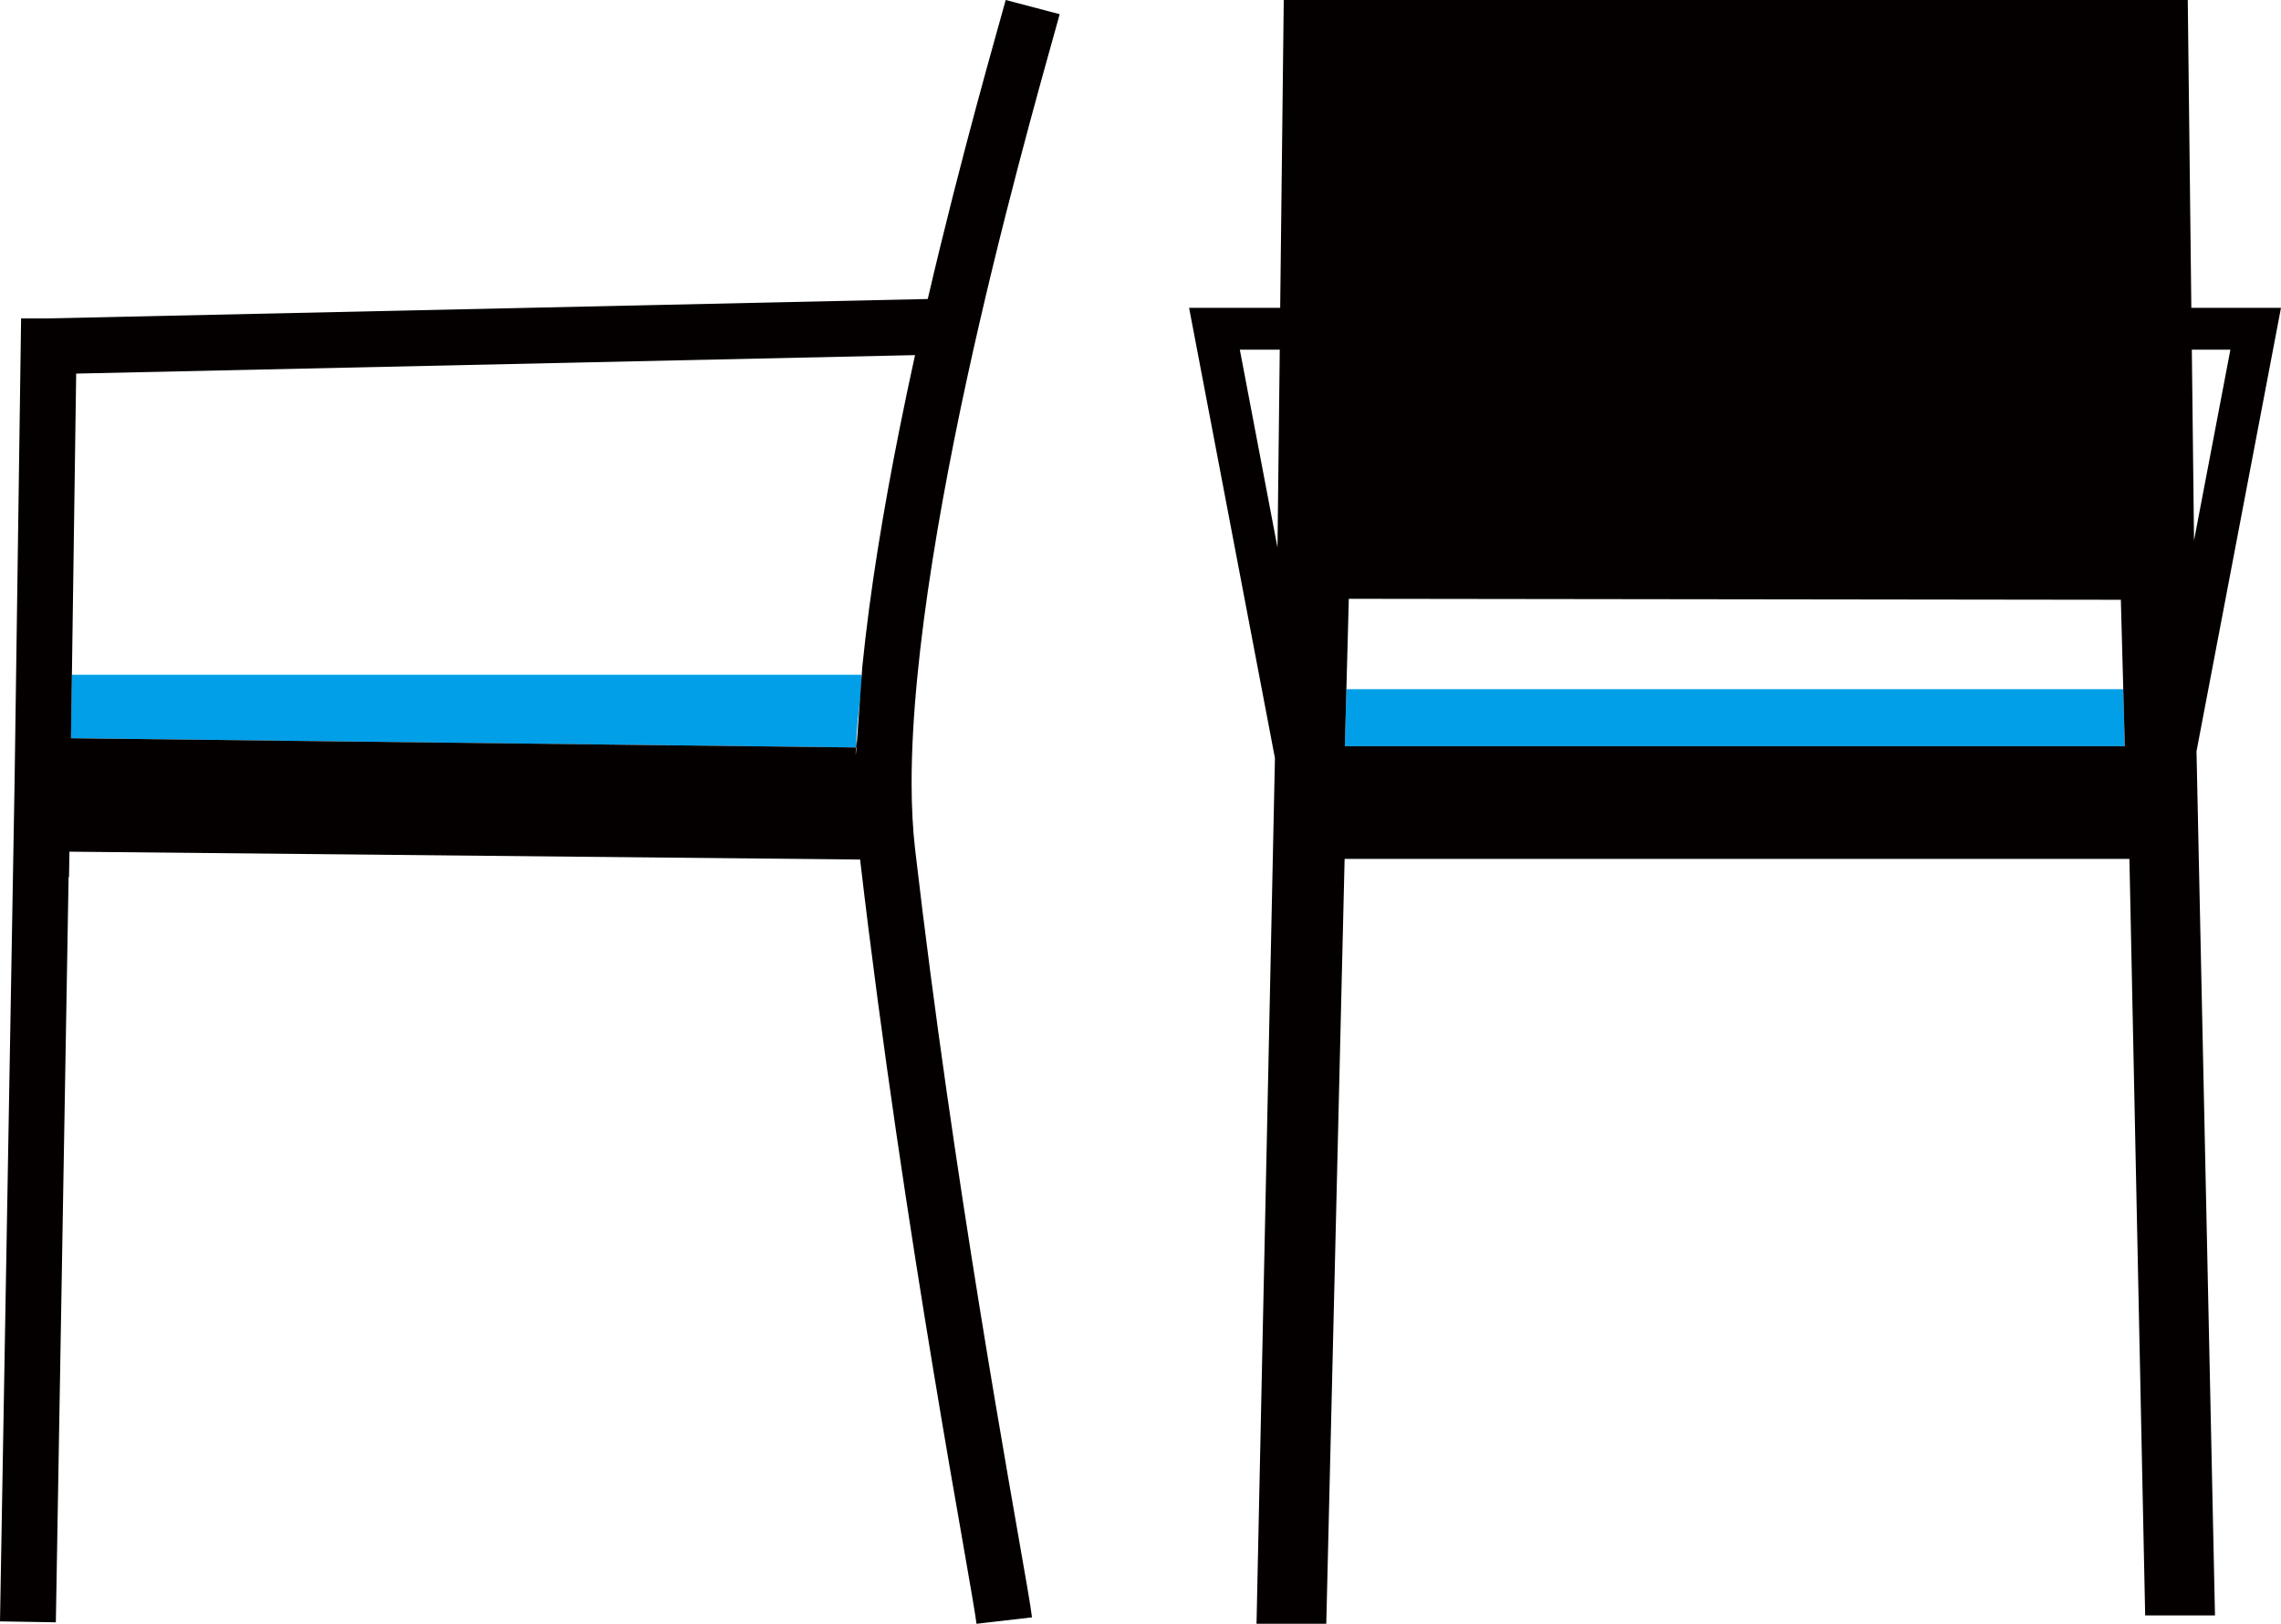 <?xml version="1.0" encoding="utf-8"?>
<!-- Generator: Adobe Illustrator 14.0.0, SVG Export Plug-In . SVG Version: 6.00 Build 43363)  -->
<!DOCTYPE svg PUBLIC "-//W3C//DTD SVG 1.1//EN" "http://www.w3.org/Graphics/SVG/1.1/DTD/svg11.dtd">
<svg version="1.1" id="レイヤー_1" xmlns="http://www.w3.org/2000/svg" xmlns:xlink="http://www.w3.org/1999/xlink" x="0px"
	 y="0px" width="100%" height="100%" viewBox="0 0 65.277 46.47" enable-background="new 0 0 65.277 46.47"
	 xml:space="preserve">
	  <?php echo $pattern;?>
<g>
	<polygon fill="#009FE8" points="60.807,21.355 38.486,21.355 38.531,19.724 60.764,19.724 	"/>
	<path fill="#009FE8" d="M2.031,21.128l0.025-1.816h22.598c0.023,0.488-0.18,1.568-0.143,2.08L2.031,21.128z"/>
	<g>
		<g>
			<polygon fill="none" points="38.531,19.724 38.486,21.355 60.807,21.355 60.764,19.724 			"/>
			<polygon fill="none" points="60.693,17.165 38.6,17.137 38.537,19.498 60.756,19.498 			"/>
			<polygon fill="none" points="36.559,15.671 36.623,10.007 35.48,10.007 			"/>
			<polygon fill="none" points="62.725,10.007 62.787,15.468 63.828,10.007 			"/>
			<path fill="#040000" d="M65.277,8.809h-2.566L62.609,0H36.738l-0.102,8.809h-2.607l2.457,12.888L35.959,46.47h1.996l0.525-21.889
				h22.459l0.451,21.65h1.998l-0.529-24.73L65.277,8.809z M36.559,15.671l-1.078-5.664h1.143L36.559,15.671z M38.6,17.137
				l22.094,0.028l0.113,4.19h-22.32L38.6,17.137z M38.486,21.355L38.486,21.355h22.32l0,0H38.486z M62.725,10.007h1.104
				l-1.041,5.461L62.725,10.007z"/>
		</g>
		<path fill="#040000" d="M24.512,21.392l-22.48-0.264L2.18,10.692l24.006-0.529c-0.152,0.693-0.301,1.397-0.443,2.11
			c-0.457,2.284-0.848,4.63-1.066,6.813 M24.512,21.392l-22.48-0.264l0,0L24.512,21.392C24.443,22.107,24.539,20.722,24.512,21.392
			 M26.188,24.304c-0.066-0.57-0.1-1.207-0.1-1.895c-0.002-3.726,0.943-8.844,1.949-13.198c0.504-2.181,1.021-4.174,1.439-5.725
			c0.418-1.553,0.734-2.649,0.85-3.08L28.781,0c-0.104,0.387-0.428,1.513-0.848,3.071c-0.402,1.494-0.896,3.397-1.383,5.486
			L1.387,9.112H0.604L0.418,22.349L0,46.402l1.598,0.027l0.365-21.33l0.012,0.002l0.012-0.727l22.627,0.225
			c0.633,5.412,1.432,10.607,2.092,14.59c0.332,2.006,0.627,3.703,0.85,4.967c0.109,0.629,0.201,1.152,0.268,1.549
			c0.066,0.393,0.111,0.672,0.121,0.766l1.588-0.184c-0.021-0.176-0.064-0.445-0.133-0.85
			C28.922,42.634,27.289,33.785,26.188,24.304"/>
	</g>
</g>
</svg>
